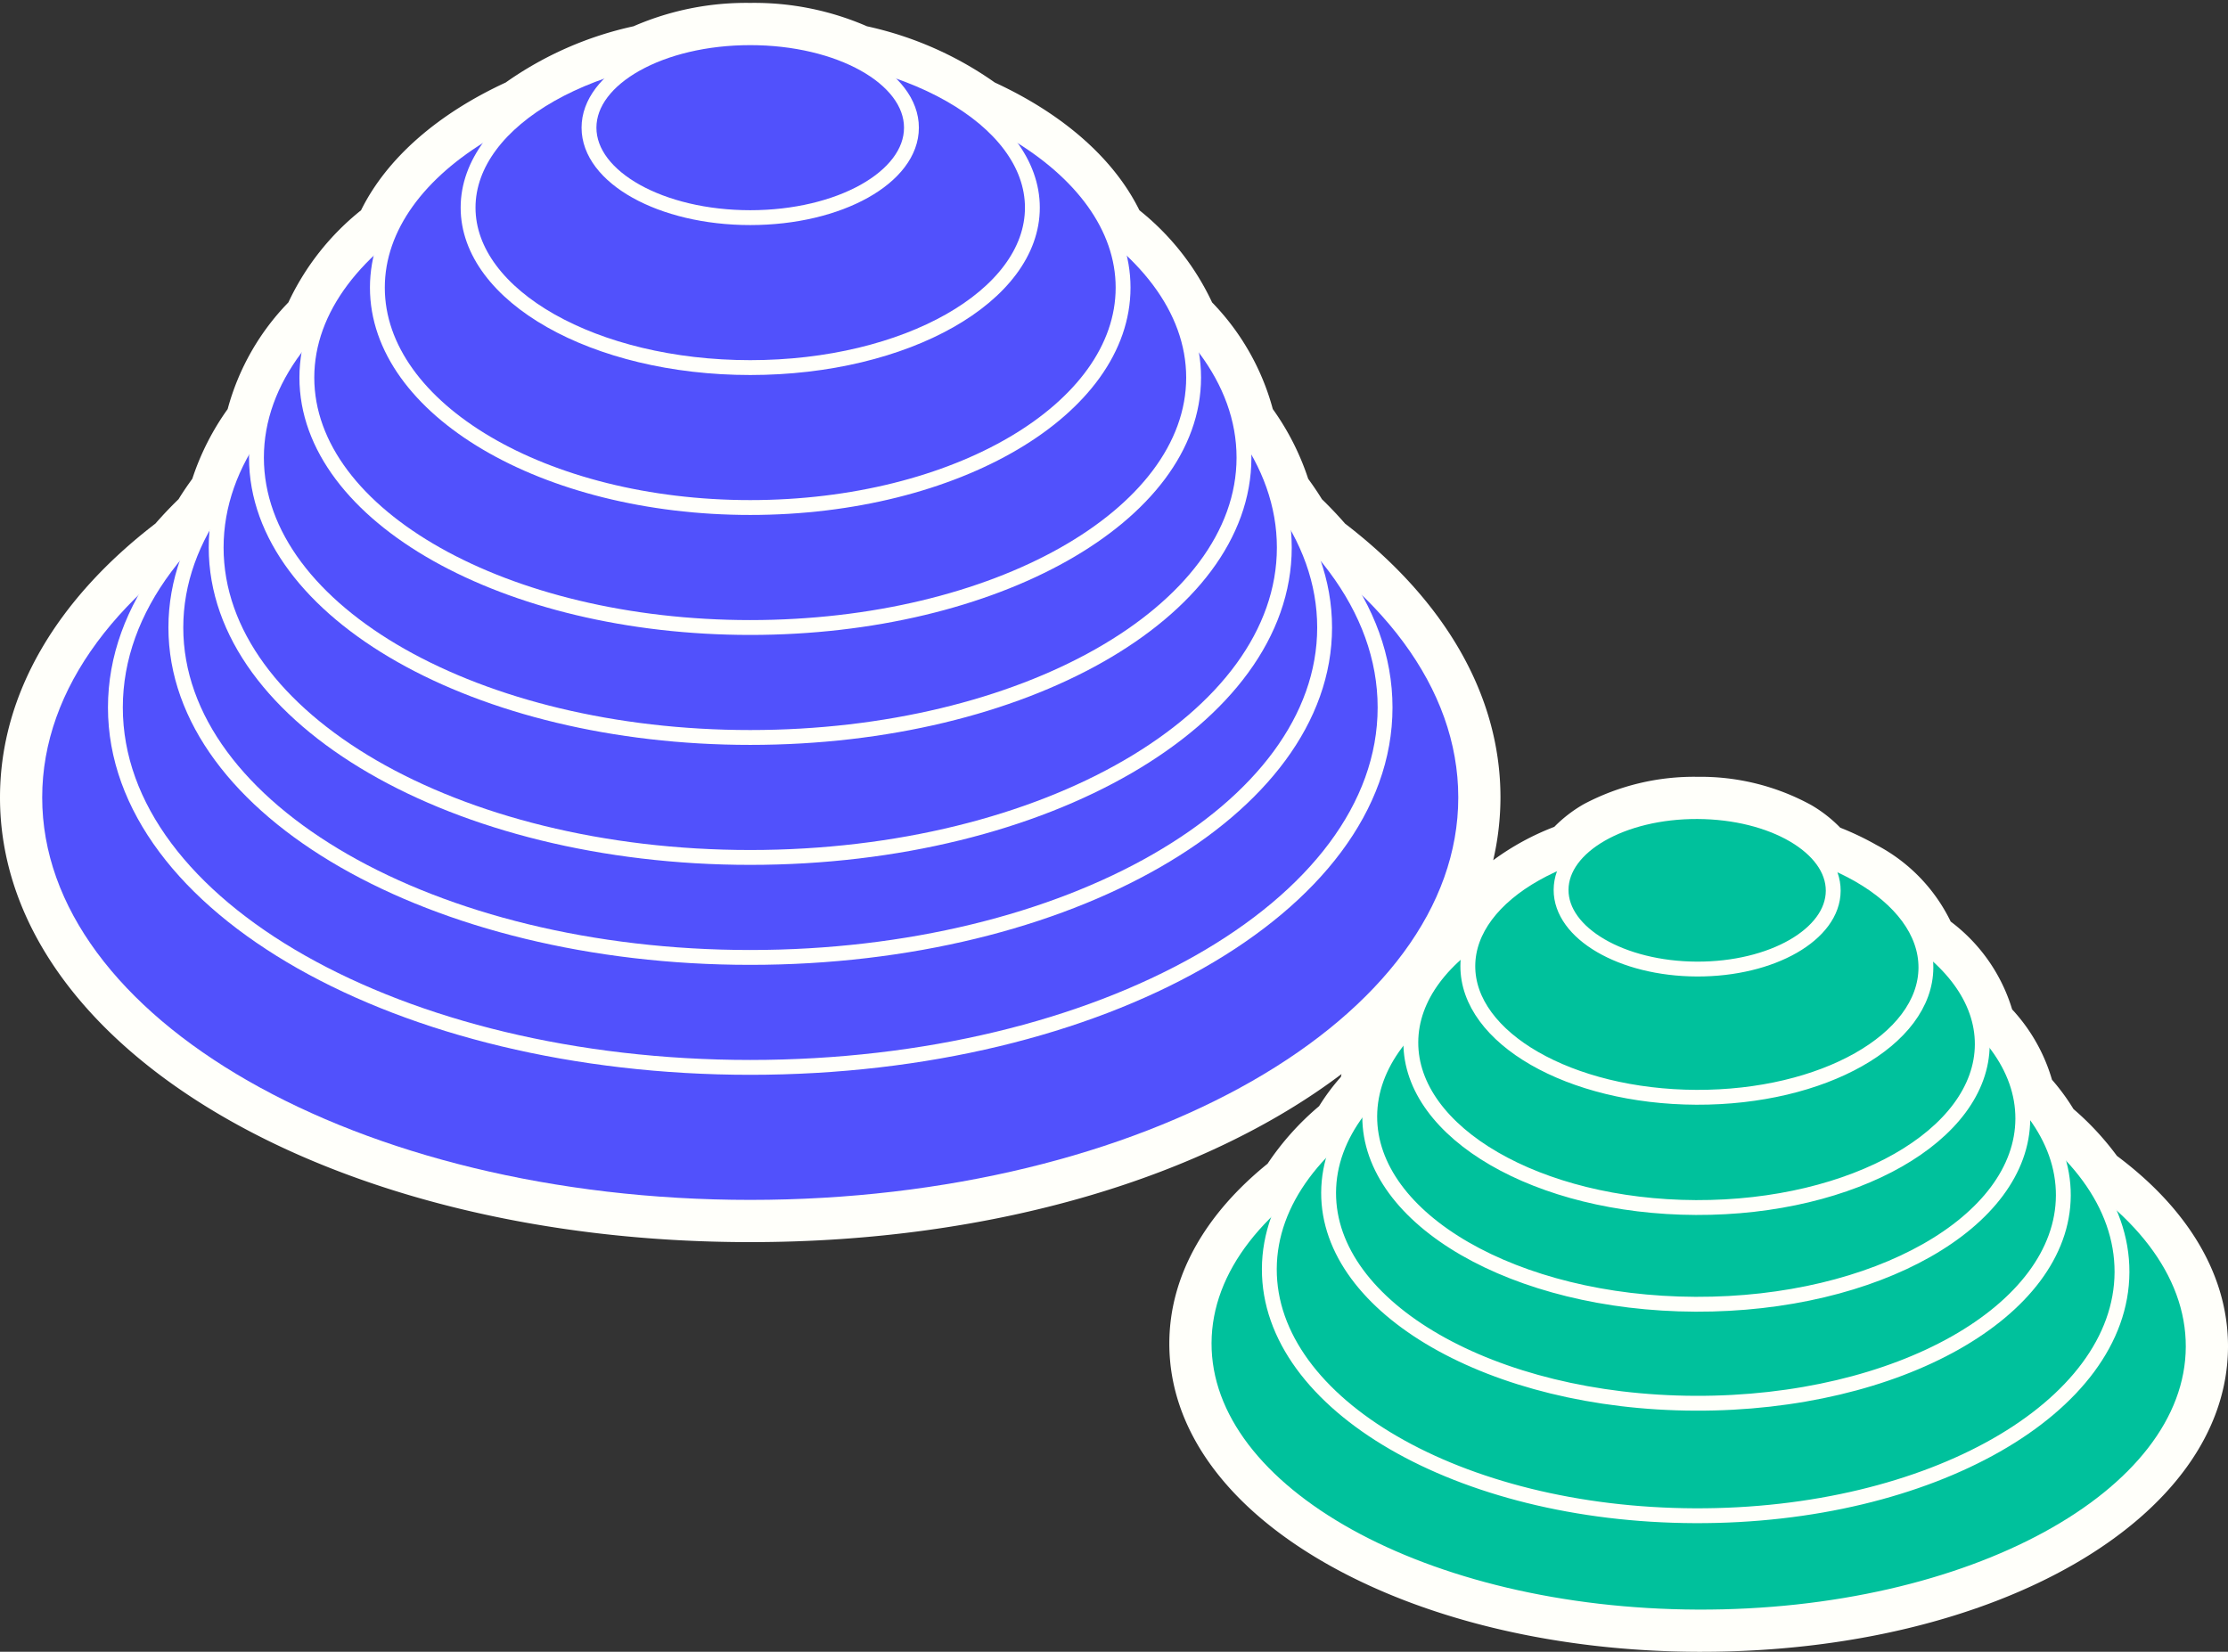 <svg id="Layer_1" data-name="Layer 1" xmlns="http://www.w3.org/2000/svg" xmlns:xlink="http://www.w3.org/1999/xlink" viewBox="0 0 150 111.225">
  <rect x="0" y="0" width="150" height="111.225" fill="#333333" stroke="none"/>
  <defs>
    <clipPath id="clip-path">
      <rect width="150" height="111.225" fill="none"/>
    </clipPath>
  </defs>
  <g id="arcipelagoColore">
    <g clip-path="url(#clip-path)">
      <g clip-path="url(#clip-path)">
        <path d="M142.523,77.834a19.027,19.027,0,0,0-2.926-3.154,14.248,14.248,0,0,0-1.447-1.974,11.787,11.787,0,0,0-2.683-4.736,11.56,11.56,0,0,0-4.137-5.915,11.467,11.467,0,0,0-4.994-5.155,19.313,19.313,0,0,0-2.442-1.167,9.15,9.15,0,0,0-1.96-1.528,15.513,15.513,0,0,0-7.643-1.897,15.847,15.847,0,0,0-7.658,1.838,9.172,9.172,0,0,0-1.991,1.532,17.413,17.413,0,0,0-4.112,2.246,18.921,18.921,0,0,0,.489-4.225c0-7.016-3.886-13.392-10.465-18.444-.488-.559-1.004-1.107-1.555-1.64-.285-.466-.597-.923-.925-1.374a17.412,17.412,0,0,0-2.383-4.696,16.436,16.436,0,0,0-4.087-7.182,17.361,17.361,0,0,0-4.893-6.203c-1.727-3.502-5.166-6.491-9.735-8.603a23.655,23.655,0,0,0-8.607-3.787A18.997,18.997,0,0,0,50.51.196a18.995,18.995,0,0,0-7.86,1.574,23.635,23.635,0,0,0-8.606,3.787c-4.571,2.112-8.009,5.101-9.737,8.603a17.352,17.352,0,0,0-4.891,6.202,16.42,16.42,0,0,0-4.089,7.185,17.356,17.356,0,0,0-2.38,4.693c-.329.452-.642.909-.926,1.375-.553.533-1.068,1.081-1.557,1.64C3.885,40.307,0,46.683,0,53.699c0,16.789,22.186,29.941,50.51,29.941,16.347,0,30.638-4.387,39.811-11.319-.021.067-.031.135-.05.201a14.281,14.281,0,0,0-1.462,1.962,18.477,18.477,0,0,0-3.469,3.875c-4.157,3.364-6.596,7.514-6.615,12.065-.023,5.787,3.85,11.132,10.905,15.051,6.616,3.673,15.37,5.715,24.651,5.751h.259c19.858,0,35.413-8.989,35.46-20.526.019-4.892-2.762-9.345-7.477-12.866" fill="#fffffa"/>
        <path d="M114.434,72.239c18.389.07,33.264,8.331,33.224,18.451-.04,10.119-14.979,18.266-33.368,18.194-18.388-.07-33.264-8.332-33.223-18.451.04-10.121,14.978-18.265,33.367-18.194" fill="#00c19c"/>
        <path d="M114.434,72.239c18.389.07,33.264,8.331,33.224,18.451-.04,10.119-14.979,18.266-33.368,18.194-18.388-.07-33.264-8.332-33.223-18.451.04-10.121,14.978-18.265,33.367-18.194" fill="none" stroke="#fffffa" stroke-miterlimit="10"/>
        <path d="M114.225,69.04c15.852.062,28.674,7.505,28.638,16.624-.035,9.119-12.916,16.463-28.767,16.4-15.852-.061-28.675-7.503-28.639-16.623.037-9.12,12.915-16.463,28.768-16.401" fill="#00c19c"/>
        <path d="M114.225,69.04c15.852.062,28.674,7.505,28.638,16.624-.035,9.119-12.916,16.463-28.767,16.4-15.852-.061-28.675-7.503-28.639-16.623.037-9.12,12.915-16.463,28.768-16.401" fill="none" stroke="#fffffa" stroke-miterlimit="10"/>
        <path d="M114.236,66.313c13.66.053,24.709,6.403,24.678,14.185-.031,7.78-11.128,14.045-24.788,13.992-13.661-.054-24.709-6.403-24.678-14.185.03-7.779,11.128-14.045,24.788-13.992" fill="#00c19c"/>
        <path d="M114.236,66.313c13.66.053,24.709,6.403,24.678,14.185-.031,7.78-11.128,14.045-24.788,13.992-13.661-.054-24.709-6.403-24.678-14.185.03-7.779,11.128-14.045,24.788-13.992" fill="none" stroke="#fffffa" stroke-miterlimit="10"/>
        <path d="M114.251,62.677c12.142.047,21.963,5.715,21.935,12.658-.027,6.945-9.892,12.536-22.034,12.489-12.142-.046-21.963-5.714-21.935-12.659.026-6.943,9.891-12.536,22.034-12.488" fill="#00c19c"/>
        <path d="M114.251,62.677c12.142.047,21.963,5.715,21.935,12.658-.027,6.945-9.892,12.536-22.034,12.489-12.142-.046-21.963-5.714-21.935-12.659.026-6.943,9.891-12.536,22.034-12.488" fill="none" stroke="#fffffa" stroke-miterlimit="10"/>
        <path d="M114.264,59.194c10.624.041,19.217,5.025,19.193,11.132-.024,6.108-8.656,11.026-19.28,10.985s-19.218-5.025-19.193-11.133c.024-6.108,8.656-11.025,19.28-10.984" fill="#00c19c"/>
        <path d="M114.264,59.194c10.624.041,19.217,5.025,19.193,11.132-.024,6.108-8.656,11.026-19.28,10.985s-19.218-5.025-19.193-11.133c.024-6.108,8.656-11.025,19.28-10.984" fill="none" stroke="#fffffa" stroke-miterlimit="10"/>
        <path d="M114.275,56.314c8.517.033,15.405,3.994,15.387,8.847-.021,4.852-6.939,8.76-15.455,8.727-8.518-.034-15.405-3.994-15.386-8.846s6.937-8.759,15.454-8.728" fill="#00c19c"/>
        <path d="M114.275,56.314c8.517.033,15.405,3.994,15.387,8.847-.021,4.852-6.939,8.76-15.455,8.727-8.518-.034-15.405-3.994-15.386-8.846s6.937-8.759,15.454-8.728" fill="none" stroke="#fffffa" stroke-miterlimit="10"/>
        <path d="M114.282,54.649c5.059.02,9.151,2.408,9.14,5.336-.012,2.93-4.122,5.287-9.182,5.268-5.059-.02-9.151-2.409-9.14-5.337.012-2.929,4.122-5.288,9.182-5.267" fill="#00c19c"/>
        <path d="M114.282,54.649c5.059.02,9.151,2.408,9.14,5.336-.012,2.93-4.122,5.287-9.182,5.268-5.059-.02-9.151-2.409-9.14-5.337.012-2.929,4.122-5.288,9.182-5.267" fill="none" stroke="#fffffa" stroke-miterlimit="10"/>
        <path d="M50.509,26.099c26.603,0,48.169,12.357,48.169,27.6s-21.566,27.598-48.169,27.598c-26.602,0-48.168-12.355-48.168-27.598s21.566-27.6,48.168-27.6" fill="#5151fc"/>
        <path d="M50.509,26.099c26.603,0,48.169,12.357,48.169,27.6s-21.566,27.598-48.169,27.598c-26.602,0-48.168-12.355-48.168-27.598s21.566-27.6,48.168-27.6" fill="none" stroke="#fffffa" stroke-miterlimit="10"/>
        <path d="M50.509,23.407c23.605,0,42.741,10.85,42.741,24.232,0,13.385-19.136,24.235-42.741,24.235-23.604,0-42.74-10.85-42.74-24.235,0-13.382,19.136-24.232,42.74-24.232" fill="#5151fc"/>
        <path d="M50.509,23.407c23.605,0,42.741,10.85,42.741,24.232,0,13.385-19.136,24.235-42.741,24.235-23.604,0-42.74-10.85-42.74-24.235,0-13.382,19.136-24.232,42.74-24.232" fill="none" stroke="#fffffa" stroke-miterlimit="10"/>
        <path d="M50.509,20.041c21.357,0,38.671,9.945,38.671,22.214s-17.314,22.215-38.671,22.215c-21.356,0-38.67-9.946-38.67-22.215s17.314-22.214,38.67-22.214" fill="#5151fc"/>
        <path d="M50.509,20.041c21.357,0,38.671,9.945,38.671,22.214s-17.314,22.215-38.671,22.215c-21.356,0-38.67-9.946-38.67-22.215s17.314-22.214,38.67-22.214" fill="none" stroke="#fffffa" stroke-miterlimit="10"/>
        <path d="M50.509,16.001c19.858,0,35.957,9.343,35.957,20.868,0,11.526-16.099,20.868-35.957,20.868-19.857,0-35.956-9.342-35.956-20.868,0-11.525,16.099-20.868,35.956-20.868" fill="#5151fc"/>
        <path d="M50.509,16.001c19.858,0,35.957,9.343,35.957,20.868,0,11.526-16.099,20.868-35.957,20.868-19.857,0-35.956-9.342-35.956-20.868,0-11.525,16.099-20.868,35.956-20.868" fill="none" stroke="#fffffa" stroke-miterlimit="10"/>
        <path d="M50.509,11.962c18.36,0,33.242,8.439,33.242,18.849s-14.882,18.848-33.242,18.848c-18.359,0-33.243-8.438-33.243-18.848s14.884-18.849,33.243-18.849" fill="#5151fc"/>
        <path d="M50.509,11.962c18.36,0,33.242,8.439,33.242,18.849s-14.882,18.848-33.242,18.848c-18.359,0-33.243-8.438-33.243-18.848s14.884-18.849,33.243-18.849" fill="none" stroke="#fffffa" stroke-miterlimit="10"/>
        <path d="M50.509,8.597c16.487,0,29.851,7.534,29.851,16.828,0,9.295-13.364,16.829-29.851,16.829-16.486,0-29.85-7.534-29.85-16.829,0-9.294,13.364-16.828,29.85-16.828" fill="#5151fc"/>
        <path d="M50.509,8.597c16.487,0,29.851,7.534,29.851,16.828,0,9.295-13.364,16.829-29.851,16.829-16.486,0-29.85-7.534-29.85-16.829,0-9.294,13.364-16.828,29.85-16.828" fill="none" stroke="#fffffa" stroke-miterlimit="10"/>
        <path d="M50.509,4.557c13.863,0,25.103,6.631,25.103,14.81s-11.24,14.808-25.103,14.808c-13.862,0-25.102-6.629-25.102-14.808s11.24-14.81,25.102-14.81" fill="#5151fc"/>
        <path d="M50.509,4.557c13.863,0,25.103,6.631,25.103,14.81s-11.24,14.808-25.103,14.808c-13.862,0-25.102-6.629-25.102-14.808s11.24-14.81,25.102-14.81" fill="none" stroke="#fffffa" stroke-miterlimit="10"/>
        <path d="M50.509,3.21c10.491,0,18.996,4.822,18.996,10.771s-8.505,10.771-18.996,10.771c-10.49,0-18.995-4.822-18.995-10.771s8.505-10.771,18.995-10.771" fill="#5151fc"/>
        <path d="M50.509,3.21c10.491,0,18.996,4.822,18.996,10.771s-8.505,10.771-18.996,10.771c-10.49,0-18.995-4.822-18.995-10.771s8.505-10.771,18.995-10.771" fill="none" stroke="#fffffa" stroke-miterlimit="10"/>
        <path d="M50.509,2.539c5.995,0,10.854,2.713,10.854,6.059,0,3.344-4.859,6.057-10.854,6.057s-10.855-2.713-10.855-6.057c0-3.346,4.86-6.059,10.855-6.059" fill="#5151fc"/>
        <path d="M50.509,2.539c5.995,0,10.854,2.713,10.854,6.059,0,3.344-4.859,6.057-10.854,6.057s-10.855-2.713-10.855-6.057c0-3.346,4.86-6.059,10.855-6.059" fill="none" stroke="#fffffa" stroke-miterlimit="10"/>
      </g>
    </g>
  </g>
</svg>
